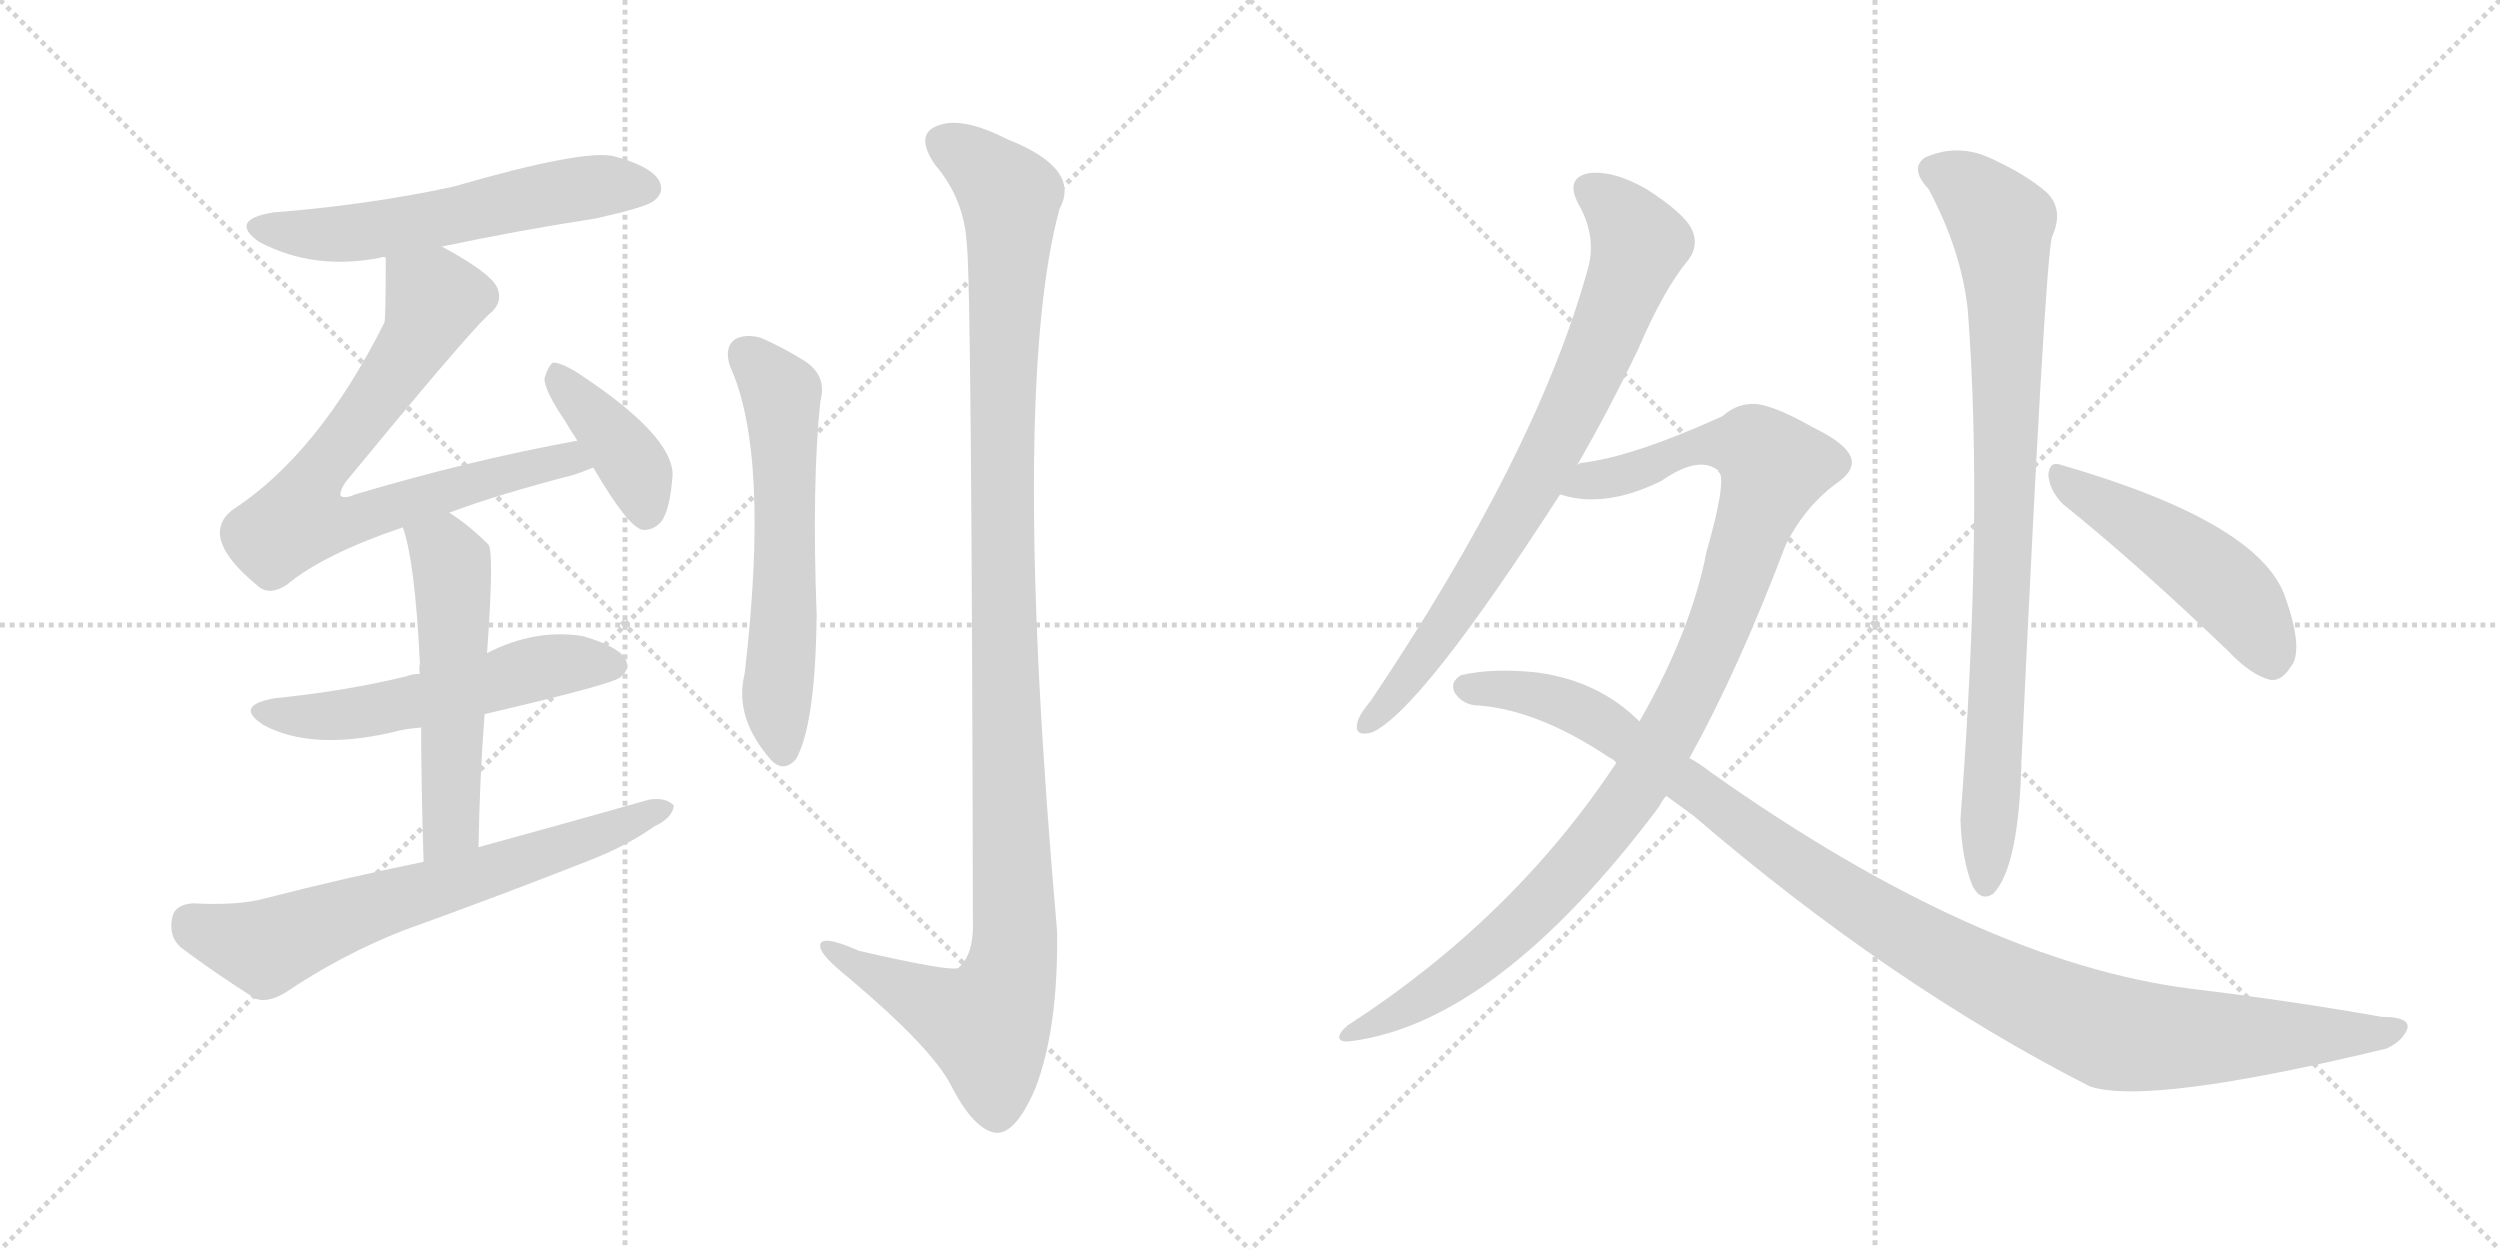 <svg version="1.1" viewBox="0 0 2048 1024" xmlns="http://www.w3.org/2000/svg">
  <g stroke="lightgray" stroke-dasharray="1,1" stroke-width="1" transform="scale(4, 4)">
    <line x1="0" y1="0" x2="256" y2="256"></line>
    <line x1="256" y1="0" x2="0" y2="256"></line>
    <line x1="128" y1="0" x2="128" y2="256"></line>
    <line x1="0" y1="128" x2="256" y2="128"></line>
    <line x1="256" y1="0" x2="512" y2="256"></line>
    <line x1="512" y1="0" x2="256" y2="256"></line>
    <line x1="384" y1="0" x2="384" y2="256"></line>
    <line x1="256" y1="128" x2="512" y2="128"></line>
  </g>
<g transform="scale(1, -1) translate(0, -850)">
   <style type="text/css">
    @keyframes keyframes0 {
      from {
       stroke: black;
       stroke-dashoffset: 574;
       stroke-width: 128;
       }
       65% {
       animation-timing-function: step-end;
       stroke: black;
       stroke-dashoffset: 0;
       stroke-width: 128;
       }
       to {
       stroke: black;
       stroke-width: 1024;
       }
       }
       #make-me-a-hanzi-animation-0 {
         animation: keyframes0 0.717s both;
         animation-delay: 0s;
         animation-timing-function: linear;
       }
    @keyframes keyframes1 {
      from {
       stroke: black;
       stroke-dashoffset: 750;
       stroke-width: 128;
       }
       71% {
       animation-timing-function: step-end;
       stroke: black;
       stroke-dashoffset: 0;
       stroke-width: 128;
       }
       to {
       stroke: black;
       stroke-width: 1024;
       }
       }
       #make-me-a-hanzi-animation-1 {
         animation: keyframes1 0.86s both;
         animation-delay: 0.717s;
         animation-timing-function: linear;
       }
    @keyframes keyframes2 {
      from {
       stroke: black;
       stroke-dashoffset: 398;
       stroke-width: 128;
       }
       56% {
       animation-timing-function: step-end;
       stroke: black;
       stroke-dashoffset: 0;
       stroke-width: 128;
       }
       to {
       stroke: black;
       stroke-width: 1024;
       }
       }
       #make-me-a-hanzi-animation-2 {
         animation: keyframes2 0.574s both;
         animation-delay: 1.577s;
         animation-timing-function: linear;
       }
    @keyframes keyframes3 {
      from {
       stroke: black;
       stroke-dashoffset: 545;
       stroke-width: 128;
       }
       64% {
       animation-timing-function: step-end;
       stroke: black;
       stroke-dashoffset: 0;
       stroke-width: 128;
       }
       to {
       stroke: black;
       stroke-width: 1024;
       }
       }
       #make-me-a-hanzi-animation-3 {
         animation: keyframes3 0.694s both;
         animation-delay: 2.151s;
         animation-timing-function: linear;
       }
    @keyframes keyframes4 {
      from {
       stroke: black;
       stroke-dashoffset: 539;
       stroke-width: 128;
       }
       64% {
       animation-timing-function: step-end;
       stroke: black;
       stroke-dashoffset: 0;
       stroke-width: 128;
       }
       to {
       stroke: black;
       stroke-width: 1024;
       }
       }
       #make-me-a-hanzi-animation-4 {
         animation: keyframes4 0.689s both;
         animation-delay: 2.845s;
         animation-timing-function: linear;
       }
    @keyframes keyframes5 {
      from {
       stroke: black;
       stroke-dashoffset: 667;
       stroke-width: 128;
       }
       68% {
       animation-timing-function: step-end;
       stroke: black;
       stroke-dashoffset: 0;
       stroke-width: 128;
       }
       to {
       stroke: black;
       stroke-width: 1024;
       }
       }
       #make-me-a-hanzi-animation-5 {
         animation: keyframes5 0.793s both;
         animation-delay: 3.534s;
         animation-timing-function: linear;
       }
    @keyframes keyframes6 {
      from {
       stroke: black;
       stroke-dashoffset: 595;
       stroke-width: 128;
       }
       66% {
       animation-timing-function: step-end;
       stroke: black;
       stroke-dashoffset: 0;
       stroke-width: 128;
       }
       to {
       stroke: black;
       stroke-width: 1024;
       }
       }
       #make-me-a-hanzi-animation-6 {
         animation: keyframes6 0.734s both;
         animation-delay: 4.326s;
         animation-timing-function: linear;
       }
    @keyframes keyframes7 {
      from {
       stroke: black;
       stroke-dashoffset: 1157;
       stroke-width: 128;
       }
       79% {
       animation-timing-function: step-end;
       stroke: black;
       stroke-dashoffset: 0;
       stroke-width: 128;
       }
       to {
       stroke: black;
       stroke-width: 1024;
       }
       }
       #make-me-a-hanzi-animation-7 {
         animation: keyframes7 1.192s both;
         animation-delay: 5.061s;
         animation-timing-function: linear;
       }
    @keyframes keyframes8 {
      from {
       stroke: black;
       stroke-dashoffset: 768;
       stroke-width: 128;
       }
       71% {
       animation-timing-function: step-end;
       stroke: black;
       stroke-dashoffset: 0;
       stroke-width: 128;
       }
       to {
       stroke: black;
       stroke-width: 1024;
       }
       }
       #make-me-a-hanzi-animation-8 {
         animation: keyframes8 0.875s both;
         animation-delay: 6.252s;
         animation-timing-function: linear;
       }
    @keyframes keyframes9 {
      from {
       stroke: black;
       stroke-dashoffset: 1041;
       stroke-width: 128;
       }
       77% {
       animation-timing-function: step-end;
       stroke: black;
       stroke-dashoffset: 0;
       stroke-width: 128;
       }
       to {
       stroke: black;
       stroke-width: 1024;
       }
       }
       #make-me-a-hanzi-animation-9 {
         animation: keyframes9 1.097s both;
         animation-delay: 7.127s;
         animation-timing-function: linear;
       }
    @keyframes keyframes10 {
      from {
       stroke: black;
       stroke-dashoffset: 1093;
       stroke-width: 128;
       }
       78% {
       animation-timing-function: step-end;
       stroke: black;
       stroke-dashoffset: 0;
       stroke-width: 128;
       }
       to {
       stroke: black;
       stroke-width: 1024;
       }
       }
       #make-me-a-hanzi-animation-10 {
         animation: keyframes10 1.139s both;
         animation-delay: 8.224s;
         animation-timing-function: linear;
       }
    @keyframes keyframes11 {
      from {
       stroke: black;
       stroke-dashoffset: 866;
       stroke-width: 128;
       }
       74% {
       animation-timing-function: step-end;
       stroke: black;
       stroke-dashoffset: 0;
       stroke-width: 128;
       }
       to {
       stroke: black;
       stroke-width: 1024;
       }
       }
       #make-me-a-hanzi-animation-11 {
         animation: keyframes11 0.955s both;
         animation-delay: 9.364s;
         animation-timing-function: linear;
       }
    @keyframes keyframes12 {
      from {
       stroke: black;
       stroke-dashoffset: 487;
       stroke-width: 128;
       }
       61% {
       animation-timing-function: step-end;
       stroke: black;
       stroke-dashoffset: 0;
       stroke-width: 128;
       }
       to {
       stroke: black;
       stroke-width: 1024;
       }
       }
       #make-me-a-hanzi-animation-12 {
         animation: keyframes12 0.646s both;
         animation-delay: 10.319s;
         animation-timing-function: linear;
       }
</style>
<path d="M 362.0 648.0 Q 423.0 661.0 488.0 671.0 Q 528.0 680.0 535.0 685.0 Q 545.0 692.0 540.0 702.0 Q 533.0 714.0 503.0 722.0 Q 478.0 728.0 371.0 697.0 Q 301.0 682.0 224.0 676.0 Q 187.0 670.0 212.0 652.0 Q 257.0 628.0 312.0 639.0 Q 313.0 640.0 316.0 639.0 L 362.0 648.0 Z" fill="lightgray"></path> 
<path d="M 368.0 430.0 Q 408.0 445.0 470.0 461.0 Q 479.0 464.0 486.0 467.0 C 514.0 477.0 502.0 495.0 473.0 489.0 Q 385.0 473.0 291.0 445.0 Q 282.0 441.0 279.0 444.0 Q 278.0 447.0 283.0 455.0 Q 380.0 573.0 400.0 592.0 Q 413.0 602.0 407.0 615.0 Q 401.0 627.0 362.0 648.0 C 336.0 663.0 316.0 669.0 316.0 639.0 Q 316.0 591.0 315.0 586.0 Q 261.0 478.0 190.0 432.0 Q 163.0 410.0 210.0 371.0 Q 220.0 361.0 235.0 371.0 Q 265.0 396.0 330.0 418.0 L 368.0 430.0 Z" fill="lightgray"></path> 
<path d="M 486.0 467.0 Q 514.0 419.0 526.0 416.0 Q 535.0 415.0 542.0 423.0 Q 549.0 433.0 551.0 461.0 Q 551.0 494.0 471.0 546.0 Q 459.0 553.0 453.0 553.0 Q 449.0 550.0 446.0 540.0 Q 446.0 530.0 463.0 505.0 Q 467.0 498.0 473.0 489.0 L 486.0 467.0 Z" fill="lightgray"></path> 
<path d="M 397.0 265.0 Q 500.0 289.0 508.0 295.0 Q 517.0 302.0 512.0 311.0 Q 505.0 321.0 477.0 329.0 Q 438.0 335.0 399.0 315.0 L 344.0 298.0 Q 338.0 298.0 333.0 296.0 Q 284.0 284.0 225.0 278.0 Q 191.0 272.0 216.0 256.0 Q 255.0 235.0 321.0 250.0 Q 331.0 253.0 345.0 254.0 L 397.0 265.0 Z" fill="lightgray"></path> 
<path d="M 392.0 156.0 Q 393.0 214.0 397.0 265.0 L 399.0 315.0 Q 405.0 399.0 400.0 404.0 Q 384.0 420.0 368.0 430.0 C 343.0 447.0 321.0 447.0 330.0 418.0 Q 340.0 390.0 344.0 306.0 Q 343.0 303.0 344.0 298.0 L 345.0 254.0 Q 345.0 209.0 347.0 144.0 C 348.0 114.0 391.0 126.0 392.0 156.0 Z" fill="lightgray"></path> 
<path d="M 347.0 144.0 Q 283.0 131.0 217.0 114.0 Q 195.0 108.0 158.0 110.0 Q 143.0 109.0 141.0 98.0 Q 138.0 83.0 148.0 74.0 Q 173.0 55.0 209.0 32.0 Q 219.0 28.0 234.0 37.0 Q 280.0 68.0 331.0 88.0 Q 409.0 116.0 485.0 146.0 Q 515.0 158.0 536.0 173.0 Q 551.0 180.0 552.0 190.0 Q 546.0 197.0 532.0 195.0 Q 465.0 176.0 392.0 156.0 L 347.0 144.0 Z" fill="lightgray"></path> 
<path d="M 598.0 550.0 Q 631.0 478.0 610.0 298.0 Q 601.0 262.0 632.0 227.0 Q 642.0 217.0 652.0 228.0 Q 668.0 256.0 669.0 346.0 Q 665.0 454.0 672.0 521.0 Q 678.0 543.0 658.0 555.0 Q 642.0 565.0 624.0 573.0 Q 611.0 577.0 602.0 572.0 Q 593.0 565.0 598.0 550.0 Z" fill="lightgray"></path> 
<path d="M 792.0 650.0 Q 796.0 616.0 797.0 88.0 Q 796.0 66.0 785.0 57.0 Q 778.0 54.0 704.0 71.0 Q 670.0 86.0 672.0 74.0 Q 673.0 67.0 694.0 50.0 Q 763.0 -8.0 779.0 -39.0 Q 798.0 -76.0 816.0 -78.0 Q 832.0 -79.0 848.0 -42.0 Q 867.0 7.0 866.0 87.0 Q 827.0 529.0 868.0 679.0 Q 886.0 712.0 825.0 736.0 Q 788.0 755.0 768.0 747.0 Q 749.0 740.0 766.0 715.0 Q 790.0 687.0 792.0 650.0 Z" fill="lightgray"></path> 
<path d="M 1292.0 469.0 Q 1317.0 512.0 1342.0 564.0 Q 1363.0 613.0 1383.0 637.0 Q 1392.0 649.0 1386.0 662.0 Q 1380.0 675.0 1349.0 695.0 Q 1321.0 711.0 1301.0 708.0 Q 1282.0 704.0 1293.0 683.0 Q 1309.0 655.0 1300.0 627.0 Q 1258.0 477.0 1123.0 276.0 Q 1113.0 264.0 1112.0 258.0 Q 1109.0 246.0 1124.0 250.0 Q 1164.0 268.0 1278.0 445.0 L 1292.0 469.0 Z" fill="lightgray"></path> 
<path d="M 1384.0 229.0 Q 1424.0 301.0 1463.0 404.0 Q 1478.0 434.0 1503.0 453.0 Q 1518.0 463.0 1517.0 472.0 Q 1516.0 485.0 1485.0 500.0 Q 1448.0 521.0 1433.0 519.0 Q 1421.0 518.0 1411.0 509.0 Q 1338.0 476.0 1297.0 471.0 Q 1294.0 471.0 1292.0 469.0 C 1263.0 462.0 1248.0 450.0 1278.0 445.0 Q 1314.0 433.0 1361.0 456.0 Q 1391.0 477.0 1407.0 465.0 Q 1416.0 461.0 1398.0 398.0 Q 1385.0 332.0 1343.0 259.0 L 1324.0 225.0 Q 1240.0 98.0 1104.0 10.0 Q 1097.0 4.0 1097.0 0.0 Q 1098.0 -4.0 1106.0 -3.0 Q 1226.0 12.0 1359.0 189.0 Q 1362.0 195.0 1365.0 198.0 L 1384.0 229.0 Z" fill="lightgray"></path> 
<path d="M 1365.0 198.0 L 1387.0 182.0 Q 1549.0 43.0 1712.0 -40.0 Q 1760.0 -56.0 1955.0 -9.0 Q 1968.0 -3.0 1972.0 7.0 Q 1975.0 17.0 1951.0 17.0 Q 1878.0 30.0 1795.0 40.0 Q 1621.0 62.0 1402.0 217.0 Q 1393.0 224.0 1384.0 229.0 L 1343.0 259.0 Q 1310.0 292.0 1260.0 299.0 Q 1224.0 303.0 1197.0 297.0 Q 1187.0 291.0 1192.0 282.0 Q 1199.0 272.0 1212.0 272.0 Q 1261.0 268.0 1319.0 229.0 Q 1322.0 228.0 1324.0 225.0 L 1365.0 198.0 Z" fill="lightgray"></path> 
<path d="M 1580.0 695.0 Q 1607.0 644.0 1612.0 596.0 Q 1625.0 428.0 1606.0 179.0 Q 1607.0 146.0 1616.0 124.0 Q 1623.0 111.0 1633.0 118.0 Q 1654.0 140.0 1656.0 227.0 Q 1675.0 633.0 1681.0 656.0 Q 1691.0 678.0 1677.0 692.0 Q 1659.0 708.0 1627.0 722.0 Q 1602.0 732.0 1577.0 721.0 Q 1564.0 712.0 1580.0 695.0 Z" fill="lightgray"></path> 
<path d="M 1690.0 437.0 Q 1751.0 388.0 1826.0 316.0 Q 1844.0 297.0 1860.0 293.0 Q 1869.0 292.0 1876.0 303.0 Q 1888.0 316.0 1872.0 361.0 Q 1851.0 422.0 1689.0 469.0 Q 1679.0 473.0 1678.0 461.0 Q 1679.0 448.0 1690.0 437.0 Z" fill="lightgray"></path> 
      <clipPath id="make-me-a-hanzi-clip-0">
      <path d="M 362.0 648.0 Q 423.0 661.0 488.0 671.0 Q 528.0 680.0 535.0 685.0 Q 545.0 692.0 540.0 702.0 Q 533.0 714.0 503.0 722.0 Q 478.0 728.0 371.0 697.0 Q 301.0 682.0 224.0 676.0 Q 187.0 670.0 212.0 652.0 Q 257.0 628.0 312.0 639.0 Q 313.0 640.0 316.0 639.0 L 362.0 648.0 Z" fill="lightgray"></path>
      </clipPath>
      <path clip-path="url(#make-me-a-hanzi-clip-0)" d="M 216.0 665.0 L 237.0 659.0 L 301.0 660.0 L 485.0 697.0 L 529.0 696.0 " fill="none" id="make-me-a-hanzi-animation-0" stroke-dasharray="446 892" stroke-linecap="round"></path>

      <clipPath id="make-me-a-hanzi-clip-1">
      <path d="M 368.0 430.0 Q 408.0 445.0 470.0 461.0 Q 479.0 464.0 486.0 467.0 C 514.0 477.0 502.0 495.0 473.0 489.0 Q 385.0 473.0 291.0 445.0 Q 282.0 441.0 279.0 444.0 Q 278.0 447.0 283.0 455.0 Q 380.0 573.0 400.0 592.0 Q 413.0 602.0 407.0 615.0 Q 401.0 627.0 362.0 648.0 C 336.0 663.0 316.0 669.0 316.0 639.0 Q 316.0 591.0 315.0 586.0 Q 261.0 478.0 190.0 432.0 Q 163.0 410.0 210.0 371.0 Q 220.0 361.0 235.0 371.0 Q 265.0 396.0 330.0 418.0 L 368.0 430.0 Z" fill="lightgray"></path>
      </clipPath>
      <path clip-path="url(#make-me-a-hanzi-clip-1)" d="M 326.0 628.0 L 356.0 605.0 L 349.0 586.0 L 303.0 514.0 L 263.0 468.0 L 245.0 424.0 L 280.0 421.0 L 453.0 472.0 L 480.0 471.0 " fill="none" id="make-me-a-hanzi-animation-1" stroke-dasharray="622 1244" stroke-linecap="round"></path>

      <clipPath id="make-me-a-hanzi-clip-2">
      <path d="M 486.0 467.0 Q 514.0 419.0 526.0 416.0 Q 535.0 415.0 542.0 423.0 Q 549.0 433.0 551.0 461.0 Q 551.0 494.0 471.0 546.0 Q 459.0 553.0 453.0 553.0 Q 449.0 550.0 446.0 540.0 Q 446.0 530.0 463.0 505.0 Q 467.0 498.0 473.0 489.0 L 486.0 467.0 Z" fill="lightgray"></path>
      </clipPath>
      <path clip-path="url(#make-me-a-hanzi-clip-2)" d="M 455.0 544.0 L 519.0 468.0 L 529.0 427.0 " fill="none" id="make-me-a-hanzi-animation-2" stroke-dasharray="270 540" stroke-linecap="round"></path>

      <clipPath id="make-me-a-hanzi-clip-3">
      <path d="M 397.0 265.0 Q 500.0 289.0 508.0 295.0 Q 517.0 302.0 512.0 311.0 Q 505.0 321.0 477.0 329.0 Q 438.0 335.0 399.0 315.0 L 344.0 298.0 Q 338.0 298.0 333.0 296.0 Q 284.0 284.0 225.0 278.0 Q 191.0 272.0 216.0 256.0 Q 255.0 235.0 321.0 250.0 Q 331.0 253.0 345.0 254.0 L 397.0 265.0 Z" fill="lightgray"></path>
      </clipPath>
      <path clip-path="url(#make-me-a-hanzi-clip-3)" d="M 218.0 268.0 L 277.0 263.0 L 443.0 303.0 L 502.0 305.0 " fill="none" id="make-me-a-hanzi-animation-3" stroke-dasharray="417 834" stroke-linecap="round"></path>

      <clipPath id="make-me-a-hanzi-clip-4">
      <path d="M 392.0 156.0 Q 393.0 214.0 397.0 265.0 L 399.0 315.0 Q 405.0 399.0 400.0 404.0 Q 384.0 420.0 368.0 430.0 C 343.0 447.0 321.0 447.0 330.0 418.0 Q 340.0 390.0 344.0 306.0 Q 343.0 303.0 344.0 298.0 L 345.0 254.0 Q 345.0 209.0 347.0 144.0 C 348.0 114.0 391.0 126.0 392.0 156.0 Z" fill="lightgray"></path>
      </clipPath>
      <path clip-path="url(#make-me-a-hanzi-clip-4)" d="M 338.0 416.0 L 366.0 396.0 L 371.0 372.0 L 370.0 181.0 L 353.0 153.0 " fill="none" id="make-me-a-hanzi-animation-4" stroke-dasharray="411 822" stroke-linecap="round"></path>

      <clipPath id="make-me-a-hanzi-clip-5">
      <path d="M 347.0 144.0 Q 283.0 131.0 217.0 114.0 Q 195.0 108.0 158.0 110.0 Q 143.0 109.0 141.0 98.0 Q 138.0 83.0 148.0 74.0 Q 173.0 55.0 209.0 32.0 Q 219.0 28.0 234.0 37.0 Q 280.0 68.0 331.0 88.0 Q 409.0 116.0 485.0 146.0 Q 515.0 158.0 536.0 173.0 Q 551.0 180.0 552.0 190.0 Q 546.0 197.0 532.0 195.0 Q 465.0 176.0 392.0 156.0 L 347.0 144.0 Z" fill="lightgray"></path>
      </clipPath>
      <path clip-path="url(#make-me-a-hanzi-clip-5)" d="M 156.0 94.0 L 218.0 74.0 L 545.0 188.0 " fill="none" id="make-me-a-hanzi-animation-5" stroke-dasharray="539 1078" stroke-linecap="round"></path>

      <clipPath id="make-me-a-hanzi-clip-6">
      <path d="M 598.0 550.0 Q 631.0 478.0 610.0 298.0 Q 601.0 262.0 632.0 227.0 Q 642.0 217.0 652.0 228.0 Q 668.0 256.0 669.0 346.0 Q 665.0 454.0 672.0 521.0 Q 678.0 543.0 658.0 555.0 Q 642.0 565.0 624.0 573.0 Q 611.0 577.0 602.0 572.0 Q 593.0 565.0 598.0 550.0 Z" fill="lightgray"></path>
      </clipPath>
      <path clip-path="url(#make-me-a-hanzi-clip-6)" d="M 611.0 561.0 L 640.0 528.0 L 641.0 518.0 L 643.0 355.0 L 636.0 279.0 L 642.0 234.0 " fill="none" id="make-me-a-hanzi-animation-6" stroke-dasharray="467 934" stroke-linecap="round"></path>

      <clipPath id="make-me-a-hanzi-clip-7">
      <path d="M 792.0 650.0 Q 796.0 616.0 797.0 88.0 Q 796.0 66.0 785.0 57.0 Q 778.0 54.0 704.0 71.0 Q 670.0 86.0 672.0 74.0 Q 673.0 67.0 694.0 50.0 Q 763.0 -8.0 779.0 -39.0 Q 798.0 -76.0 816.0 -78.0 Q 832.0 -79.0 848.0 -42.0 Q 867.0 7.0 866.0 87.0 Q 827.0 529.0 868.0 679.0 Q 886.0 712.0 825.0 736.0 Q 788.0 755.0 768.0 747.0 Q 749.0 740.0 766.0 715.0 Q 790.0 687.0 792.0 650.0 Z" fill="lightgray"></path>
      </clipPath>
      <path clip-path="url(#make-me-a-hanzi-clip-7)" d="M 771.0 734.0 L 793.0 722.0 L 827.0 689.0 L 821.0 354.0 L 830.0 62.0 L 809.0 10.0 L 766.0 26.0 L 679.0 74.0 " fill="none" id="make-me-a-hanzi-animation-7" stroke-dasharray="1029 2058" stroke-linecap="round"></path>

      <clipPath id="make-me-a-hanzi-clip-8">
      <path d="M 1292.0 469.0 Q 1317.0 512.0 1342.0 564.0 Q 1363.0 613.0 1383.0 637.0 Q 1392.0 649.0 1386.0 662.0 Q 1380.0 675.0 1349.0 695.0 Q 1321.0 711.0 1301.0 708.0 Q 1282.0 704.0 1293.0 683.0 Q 1309.0 655.0 1300.0 627.0 Q 1258.0 477.0 1123.0 276.0 Q 1113.0 264.0 1112.0 258.0 Q 1109.0 246.0 1124.0 250.0 Q 1164.0 268.0 1278.0 445.0 L 1292.0 469.0 Z" fill="lightgray"></path>
      </clipPath>
      <path clip-path="url(#make-me-a-hanzi-clip-8)" d="M 1303.0 694.0 L 1329.0 673.0 L 1342.0 649.0 L 1313.0 569.0 L 1228.0 404.0 L 1158.0 300.0 L 1121.0 259.0 " fill="none" id="make-me-a-hanzi-animation-8" stroke-dasharray="640 1280" stroke-linecap="round"></path>

      <clipPath id="make-me-a-hanzi-clip-9">
      <path d="M 1384.0 229.0 Q 1424.0 301.0 1463.0 404.0 Q 1478.0 434.0 1503.0 453.0 Q 1518.0 463.0 1517.0 472.0 Q 1516.0 485.0 1485.0 500.0 Q 1448.0 521.0 1433.0 519.0 Q 1421.0 518.0 1411.0 509.0 Q 1338.0 476.0 1297.0 471.0 Q 1294.0 471.0 1292.0 469.0 C 1263.0 462.0 1248.0 450.0 1278.0 445.0 Q 1314.0 433.0 1361.0 456.0 Q 1391.0 477.0 1407.0 465.0 Q 1416.0 461.0 1398.0 398.0 Q 1385.0 332.0 1343.0 259.0 L 1324.0 225.0 Q 1240.0 98.0 1104.0 10.0 Q 1097.0 4.0 1097.0 0.0 Q 1098.0 -4.0 1106.0 -3.0 Q 1226.0 12.0 1359.0 189.0 Q 1362.0 195.0 1365.0 198.0 L 1384.0 229.0 Z" fill="lightgray"></path>
      </clipPath>
      <path clip-path="url(#make-me-a-hanzi-clip-9)" d="M 1285.0 449.0 L 1347.0 466.0 L 1390.0 485.0 L 1435.0 485.0 L 1454.0 467.0 L 1401.0 319.0 L 1334.0 195.0 L 1259.0 107.0 L 1211.0 64.0 L 1166.0 32.0 L 1103.0 3.0 " fill="none" id="make-me-a-hanzi-animation-9" stroke-dasharray="913 1826" stroke-linecap="round"></path>

      <clipPath id="make-me-a-hanzi-clip-10">
      <path d="M 1365.0 198.0 L 1387.0 182.0 Q 1549.0 43.0 1712.0 -40.0 Q 1760.0 -56.0 1955.0 -9.0 Q 1968.0 -3.0 1972.0 7.0 Q 1975.0 17.0 1951.0 17.0 Q 1878.0 30.0 1795.0 40.0 Q 1621.0 62.0 1402.0 217.0 Q 1393.0 224.0 1384.0 229.0 L 1343.0 259.0 Q 1310.0 292.0 1260.0 299.0 Q 1224.0 303.0 1197.0 297.0 Q 1187.0 291.0 1192.0 282.0 Q 1199.0 272.0 1212.0 272.0 Q 1261.0 268.0 1319.0 229.0 Q 1322.0 228.0 1324.0 225.0 L 1365.0 198.0 Z" fill="lightgray"></path>
      </clipPath>
      <path clip-path="url(#make-me-a-hanzi-clip-10)" d="M 1204.0 286.0 L 1250.0 283.0 L 1303.0 264.0 L 1526.0 106.0 L 1606.0 59.0 L 1713.0 10.0 L 1760.0 0.0 L 1916.0 1.0 L 1962.0 7.0 " fill="none" id="make-me-a-hanzi-animation-10" stroke-dasharray="965 1930" stroke-linecap="round"></path>

      <clipPath id="make-me-a-hanzi-clip-11">
      <path d="M 1580.0 695.0 Q 1607.0 644.0 1612.0 596.0 Q 1625.0 428.0 1606.0 179.0 Q 1607.0 146.0 1616.0 124.0 Q 1623.0 111.0 1633.0 118.0 Q 1654.0 140.0 1656.0 227.0 Q 1675.0 633.0 1681.0 656.0 Q 1691.0 678.0 1677.0 692.0 Q 1659.0 708.0 1627.0 722.0 Q 1602.0 732.0 1577.0 721.0 Q 1564.0 712.0 1580.0 695.0 Z" fill="lightgray"></path>
      </clipPath>
      <path clip-path="url(#make-me-a-hanzi-clip-11)" d="M 1587.0 709.0 L 1613.0 696.0 L 1639.0 667.0 L 1642.0 634.0 L 1641.0 353.0 L 1626.0 126.0 " fill="none" id="make-me-a-hanzi-animation-11" stroke-dasharray="738 1476" stroke-linecap="round"></path>

      <clipPath id="make-me-a-hanzi-clip-12">
      <path d="M 1690.0 437.0 Q 1751.0 388.0 1826.0 316.0 Q 1844.0 297.0 1860.0 293.0 Q 1869.0 292.0 1876.0 303.0 Q 1888.0 316.0 1872.0 361.0 Q 1851.0 422.0 1689.0 469.0 Q 1679.0 473.0 1678.0 461.0 Q 1679.0 448.0 1690.0 437.0 Z" fill="lightgray"></path>
      </clipPath>
      <path clip-path="url(#make-me-a-hanzi-clip-12)" d="M 1689.0 457.0 L 1813.0 378.0 L 1846.0 342.0 L 1860.0 310.0 " fill="none" id="make-me-a-hanzi-animation-12" stroke-dasharray="359 718" stroke-linecap="round"></path>

</g>
</svg>
